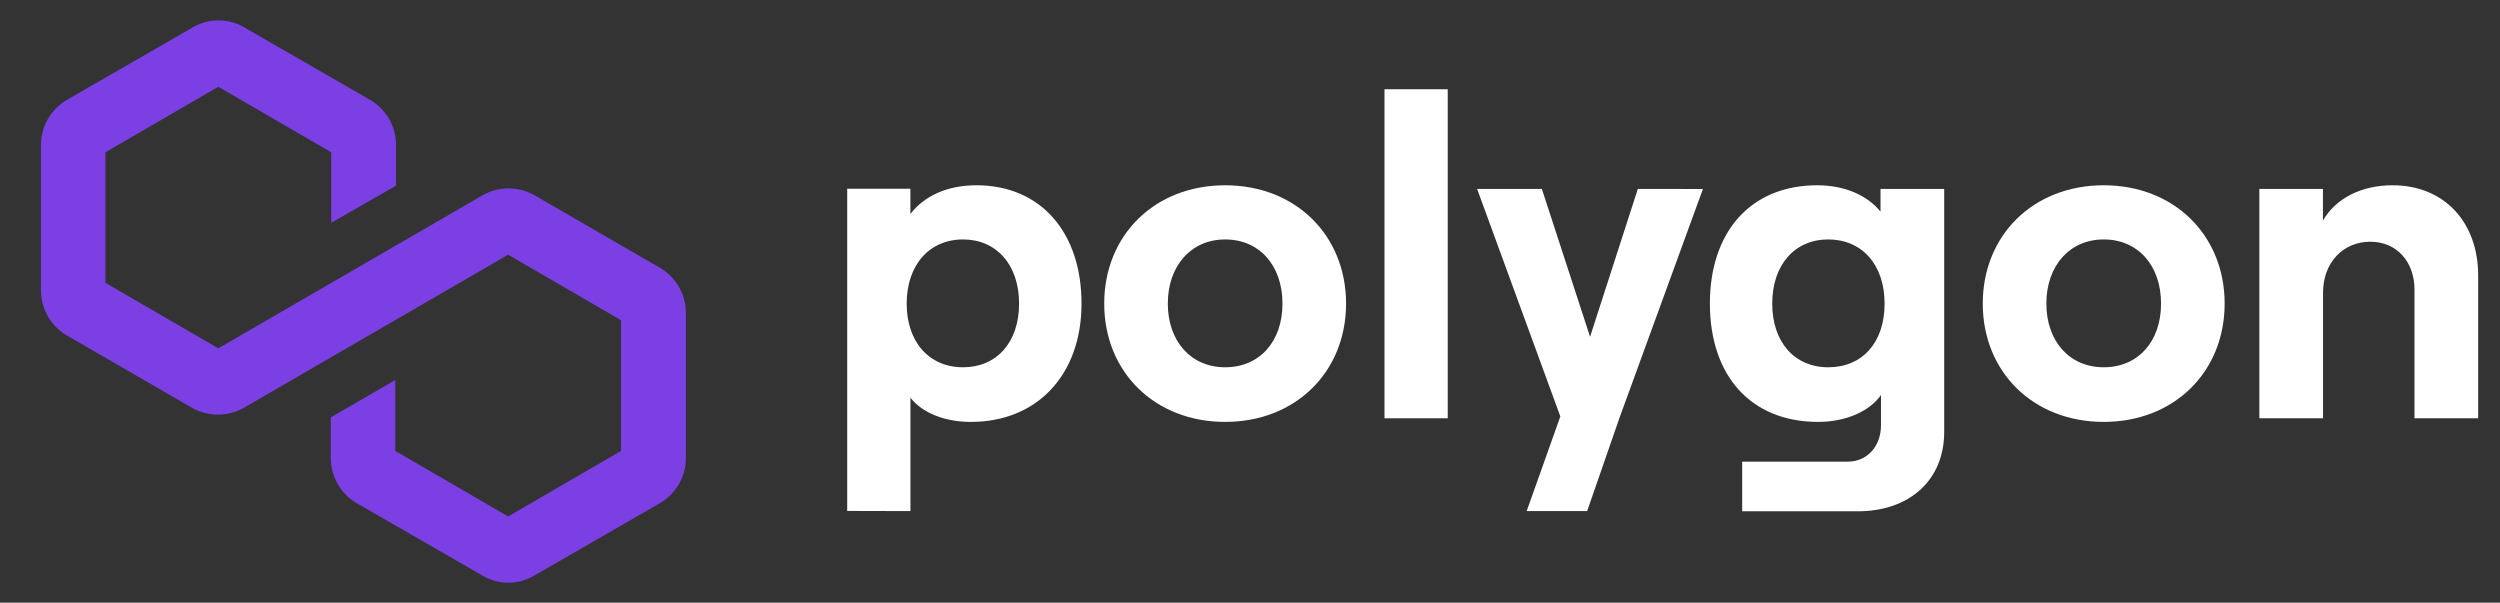 <svg width="112" height="27" viewBox="0 0 112 27" fill="none" xmlns="http://www.w3.org/2000/svg">
<rect x="0" y="0" width="112" height="27" fill="#333333" stroke="none"/>
<g clip-path="url(#clip0_1761_23376)">
<path d="M30.729 14.014V20.529C30.727 20.935 30.619 21.334 30.416 21.686C30.214 22.038 29.923 22.331 29.573 22.538L23.93 25.788C23.58 25.997 23.181 26.107 22.774 26.107C22.367 26.107 21.968 25.997 21.618 25.788L15.974 22.538C15.624 22.331 15.334 22.038 15.131 21.686C14.929 21.334 14.821 20.935 14.819 20.529V18.7L17.708 17.023V20.201L22.765 23.136L27.821 20.201V14.345L22.765 11.411L10.918 18.273C10.565 18.472 10.167 18.577 9.762 18.577C9.357 18.577 8.959 18.472 8.606 18.273L2.963 15.009C2.618 14.8 2.333 14.505 2.135 14.154C1.938 13.802 1.834 13.406 1.834 13.002V6.487C1.836 6.081 1.944 5.683 2.147 5.33C2.349 4.978 2.64 4.685 2.99 4.478L8.633 1.228C8.984 1.021 9.383 0.913 9.789 0.913C10.196 0.913 10.595 1.021 10.945 1.228L16.588 4.478C16.939 4.685 17.229 4.978 17.432 5.33C17.634 5.683 17.742 6.081 17.744 6.487V8.316L14.837 9.982V6.822L9.78 3.887L4.723 6.822V12.671L9.78 15.605L21.627 8.743C21.98 8.544 22.378 8.439 22.783 8.439C23.188 8.439 23.586 8.544 23.939 8.743L29.582 12.007C29.93 12.214 30.219 12.508 30.42 12.859C30.621 13.211 30.727 13.609 30.729 14.014Z" fill="#7B3FE4"/>
<path d="M40.788 22.897V17.82C41.339 18.513 42.339 18.901 43.497 18.901C46.454 18.901 48.452 16.802 48.452 13.601C48.452 10.4 46.617 8.3 43.743 8.3C42.418 8.3 41.398 8.79 40.786 9.585V8.456H37.955V22.89L40.788 22.897ZM43.147 16.454C41.617 16.454 40.619 15.312 40.619 13.601C40.619 11.89 41.617 10.727 43.147 10.727C44.635 10.727 45.655 11.856 45.655 13.601C45.655 15.346 44.642 16.454 43.147 16.454Z" fill="white"/>
<path d="M54.887 18.901C58.047 18.901 60.304 16.657 60.304 13.601C60.304 10.544 58.047 8.3 54.887 8.3C51.726 8.3 49.469 10.542 49.469 13.601C49.469 16.66 51.726 18.901 54.887 18.901ZM54.887 16.454C53.358 16.454 52.318 15.292 52.318 13.601C52.318 11.91 53.361 10.727 54.887 10.727C56.413 10.727 57.455 11.887 57.455 13.601C57.455 15.314 56.417 16.454 54.887 16.454Z" fill="white"/>
<path d="M64.858 18.739V3.998H62.025V18.739H64.858Z" fill="white"/>
<path d="M73.375 8.463L71.235 15.088L69.075 8.463H66.174L69.903 18.655L68.395 22.897H71.104L72.56 18.7L76.291 8.467L73.375 8.463Z" fill="white"/>
<path d="M84.247 9.483C83.676 8.77 82.667 8.3 81.414 8.3C78.416 8.3 76.603 10.4 76.603 13.601C76.603 16.802 78.409 18.901 81.455 18.901C82.658 18.901 83.737 18.45 84.268 17.698V19.052C84.268 20.01 83.635 20.682 82.78 20.682H78.05V22.906H83.229C85.552 22.906 87.1 21.5 87.1 19.357V8.463H84.247V9.483ZM81.904 16.454C80.394 16.454 79.396 15.325 79.396 13.601C79.396 11.876 80.394 10.727 81.904 10.727C83.414 10.727 84.43 11.856 84.43 13.601C84.43 15.346 83.432 16.454 81.904 16.454Z" fill="white"/>
<path d="M94.246 18.901C97.406 18.901 99.664 16.657 99.664 13.601C99.664 10.544 97.406 8.3 94.246 8.3C91.086 8.3 88.828 10.542 88.828 13.601C88.828 16.66 91.086 18.901 94.246 18.901ZM94.246 16.454C92.716 16.454 91.677 15.292 91.677 13.601C91.677 11.91 92.716 10.727 94.246 10.727C95.777 10.727 96.815 11.887 96.815 13.601C96.815 15.314 95.774 16.454 94.246 16.454Z" fill="white"/>
<path d="M104.072 18.739V13.111C104.072 11.786 104.948 10.829 106.192 10.829C107.375 10.829 108.169 11.732 108.169 12.969V18.739H111.022V12.337C111.022 9.971 109.515 8.3 107.185 8.3C105.779 8.3 104.639 8.892 104.068 9.881V8.463H101.219V18.739H104.072Z" fill="white"/>
</g>
<defs>
<clipPath id="clip0_1761_23376">
<rect width="110.689" height="26.106" fill="white" transform="translate(0.879 0.145)"/>
</clipPath>
</defs>
</svg>
